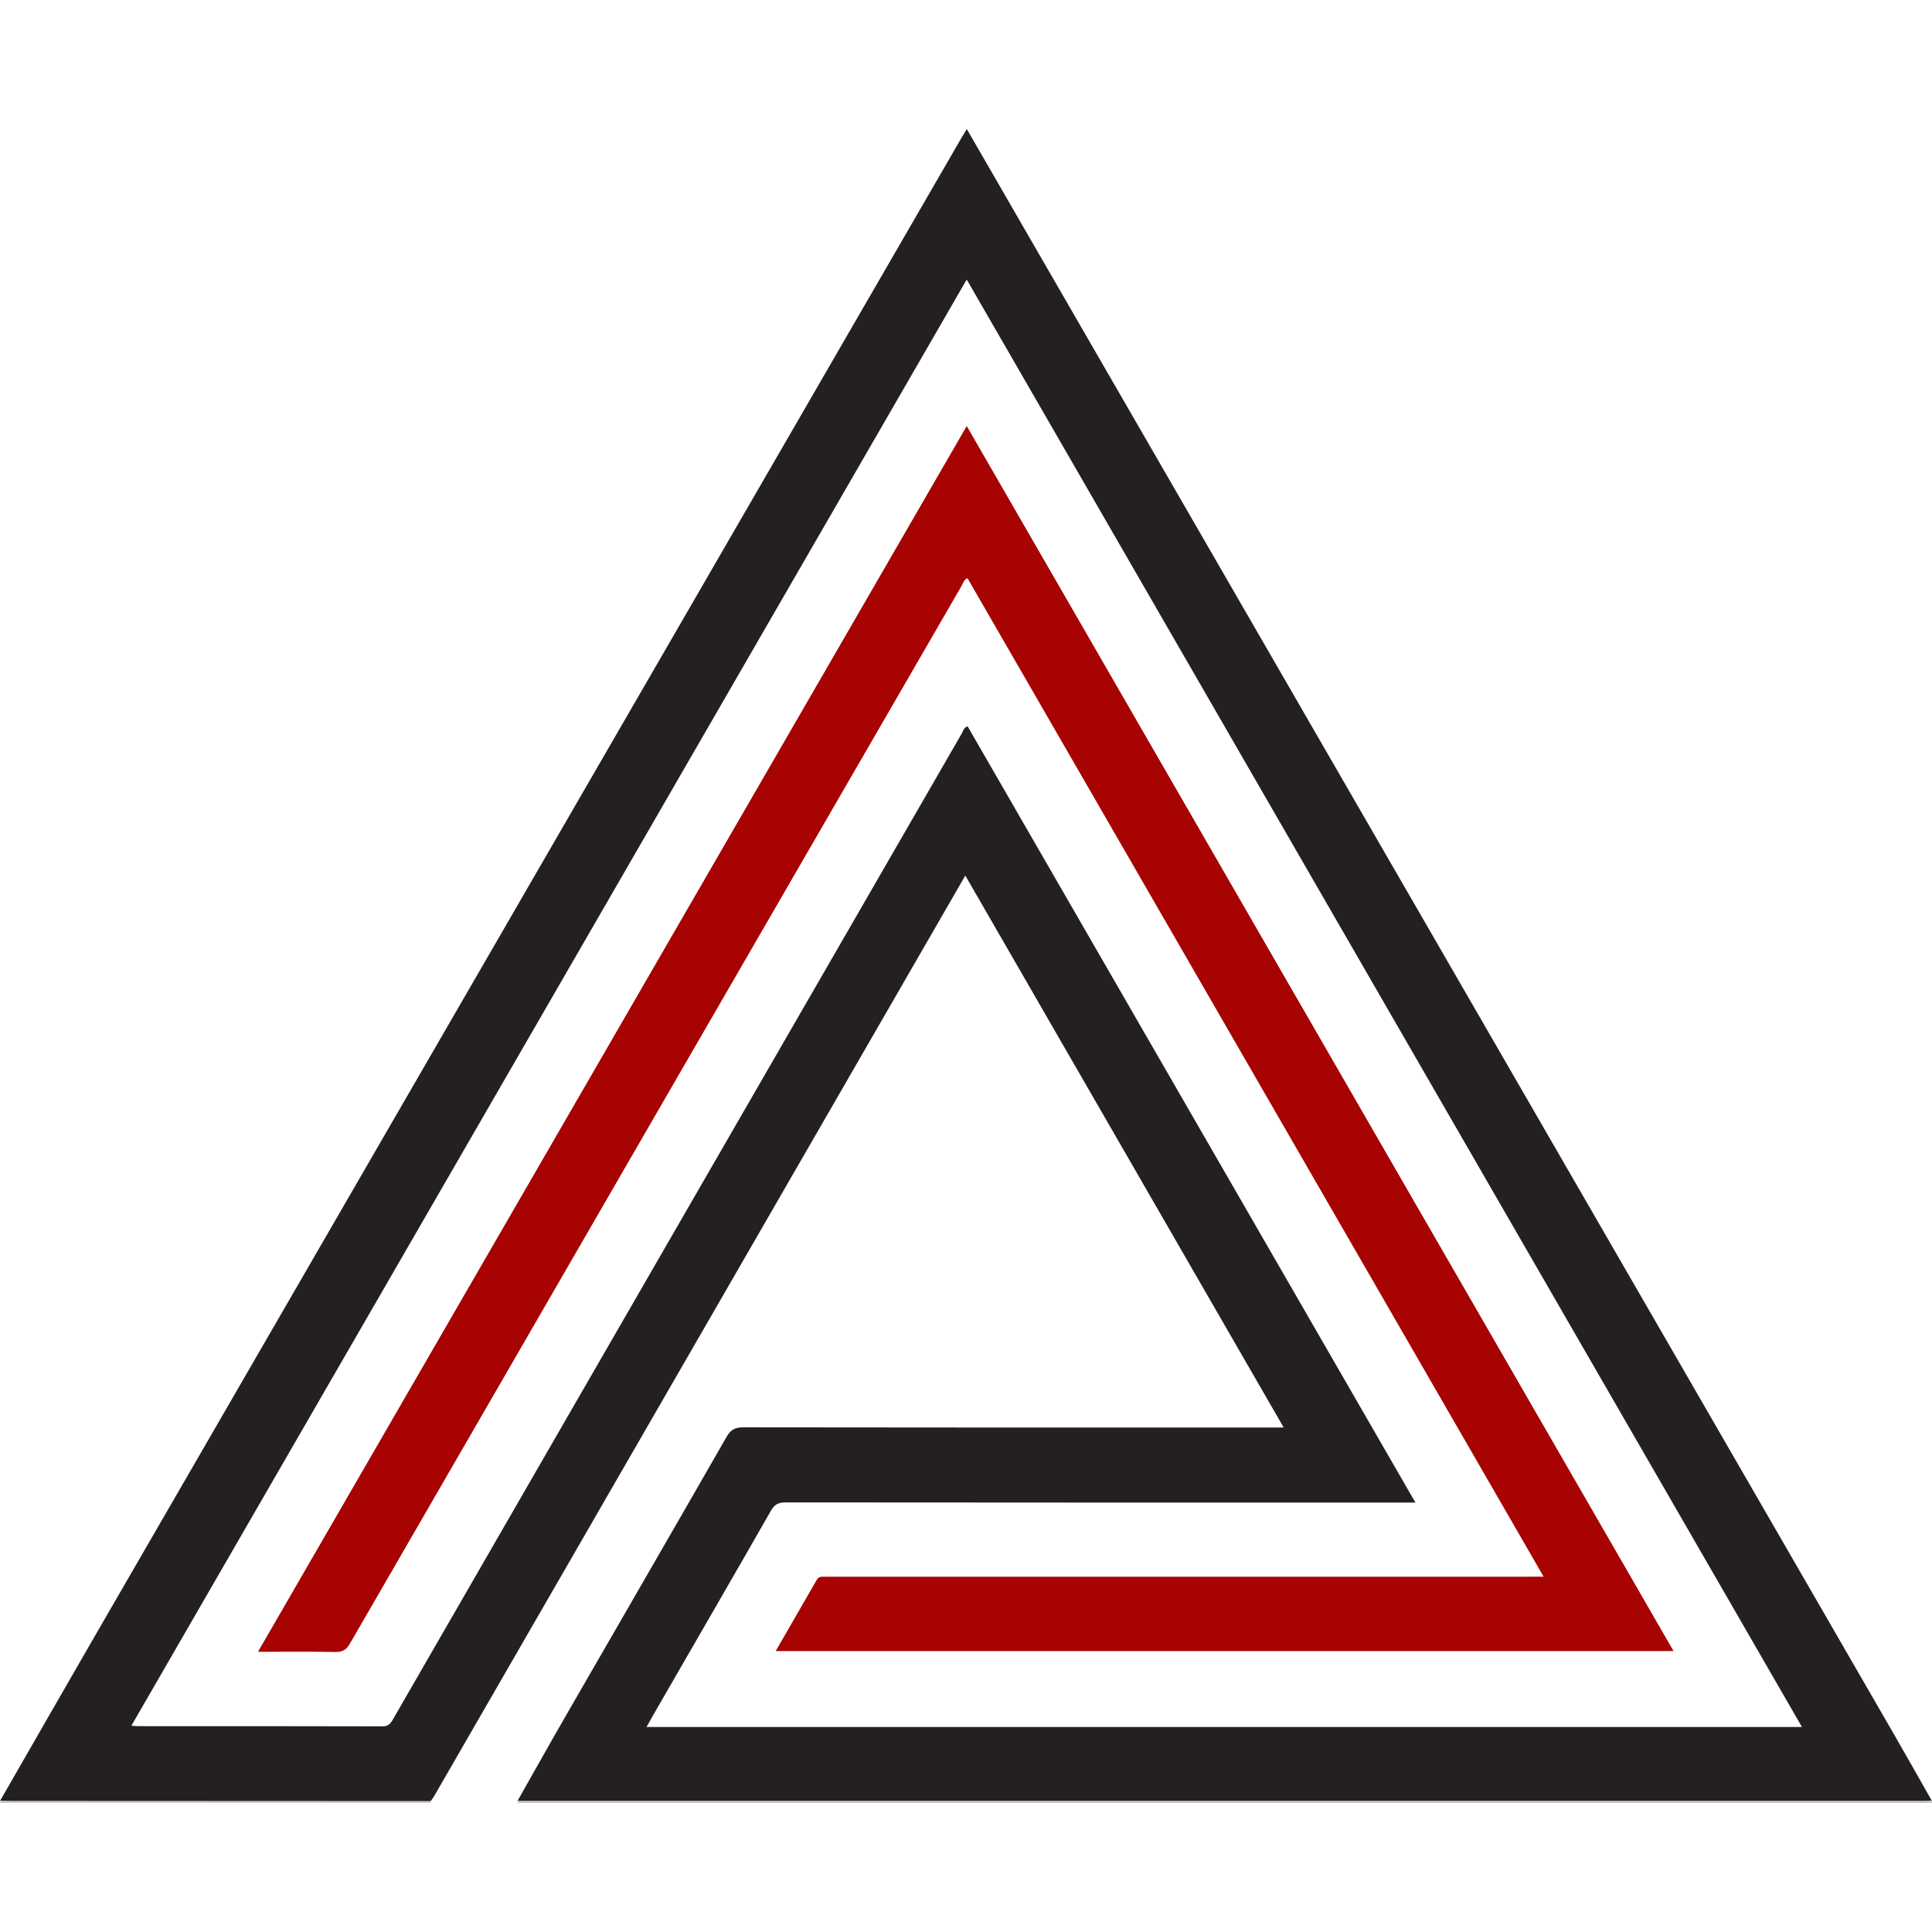 <?xml version="1.0" encoding="utf-8"?>
<!-- Generator: Adobe Illustrator 22.0.0, SVG Export Plug-In . SVG Version: 6.00 Build 0)  -->
<svg version="1.1" id="Camada_1" xmlns="http://www.w3.org/2000/svg" xmlns:xlink="http://www.w3.org/1999/xlink" x="0px" y="0px"
	 width="64px" height="64px" viewBox="0 0 64 64" style="enable-background:new 0 0 64 64;" xml:space="preserve">
<g>
	<g>
		<path style="fill:#C7C6C6;" d="M17.145,59.724c0.001-0.023,0.001-0.046,0.002-0.069c0.065,0.001,0.131,0.004,0.196,0.004
			c15.452,0,30.904,0,46.356,0c0.098,0,0.196-0.006,0.294-0.009c0.002,0.025,0.004,0.05,0.007,0.075
			C48.382,59.724,32.763,59.724,17.145,59.724z"/>
		<path style="fill:#C7C6C6;" d="M14.268,59.664c0.001,0.02,0,0.04-0.002,0.059c-4.755,0-9.511,0-14.266,0
			c0.002-0.025,0.004-0.05,0.006-0.075c0.142,0.003,0.283,0.009,0.425,0.009C5.044,59.661,9.656,59.662,14.268,59.664z"/>
		<path style="fill:#242021;" d="M14.268,59.664c-4.612-0.002-9.224-0.004-13.837-0.006c-0.142,0-0.283-0.006-0.425-0.009
			c1.052-1.829,2.099-3.659,3.155-5.486c7.08-12.242,14.161-24.482,21.242-36.723c2.478-4.284,4.956-8.569,7.435-12.853
			c0.054-0.093,0.112-0.185,0.189-0.312c0.507,0.878,0.998,1.73,1.49,2.581c9.745,16.87,19.489,33.74,29.233,50.611
			c0.418,0.725,0.828,1.454,1.242,2.181c-0.098,0.003-0.196,0.009-0.294,0.009c-15.452,0-30.904,0-46.356,0
			c-0.065,0-0.131-0.002-0.196-0.004c0.525-0.926,1.044-1.856,1.576-2.778c1.782-3.092,3.571-6.18,5.346-9.276
			c0.139-0.242,0.284-0.317,0.557-0.317c5.824,0.009,11.648,0.007,17.472,0.007c0.119,0,0.238,0,0.427,0
			C39,41.18,35.498,35.109,31.977,29.004c-0.687,1.19-1.353,2.345-2.02,3.501c-5.193,9-10.386,18-15.579,27
			C14.346,59.56,14.305,59.611,14.268,59.664z M32.024,9.26c-9.235,15.988-18.445,31.933-27.67,47.903
			c0.088,0.01,0.129,0.018,0.17,0.018c2.715,0.001,5.431-0.002,8.146,0.006c0.191,0.001,0.265-0.089,0.346-0.229
			c2.048-3.554,4.097-7.106,6.147-10.659c4.23-7.331,8.46-14.663,12.692-21.993c0.05-0.086,0.068-0.205,0.198-0.246
			c4.94,8.563,9.878,17.123,14.835,25.715c-0.179,0-0.299,0-0.419,0c-6.816,0-13.632,0.001-20.448-0.006
			c-0.237,0-0.364,0.067-0.483,0.276c-1.297,2.266-2.605,4.525-3.91,6.787c-0.068,0.118-0.133,0.238-0.211,0.378
			c12.779,0,25.513,0,38.276,0C50.466,41.22,41.255,25.259,32.024,9.26z"/>
		<path style="fill:#A70303;" d="M51.134,52.229c-6.38-11.058-12.73-22.064-19.084-33.075c-0.121,0.047-0.142,0.16-0.192,0.246
			c-6.757,11.68-13.514,23.36-20.264,35.043c-0.119,0.207-0.245,0.286-0.484,0.281c-0.836-0.015-1.672-0.006-2.564-0.006
			c7.836-13.552,15.643-27.055,23.478-40.605C39.839,27.659,47.63,41.16,55.439,54.694c-9.92,0-19.811,0-29.744,0
			c0.464-0.804,0.914-1.582,1.362-2.361c0.044-0.076,0.104-0.104,0.188-0.103c0.098,0.002,0.196,0,0.294,0
			c7.711,0,15.422,0,23.133,0C50.802,52.229,50.933,52.229,51.134,52.229z"/>
	</g>
</g>
</svg>
